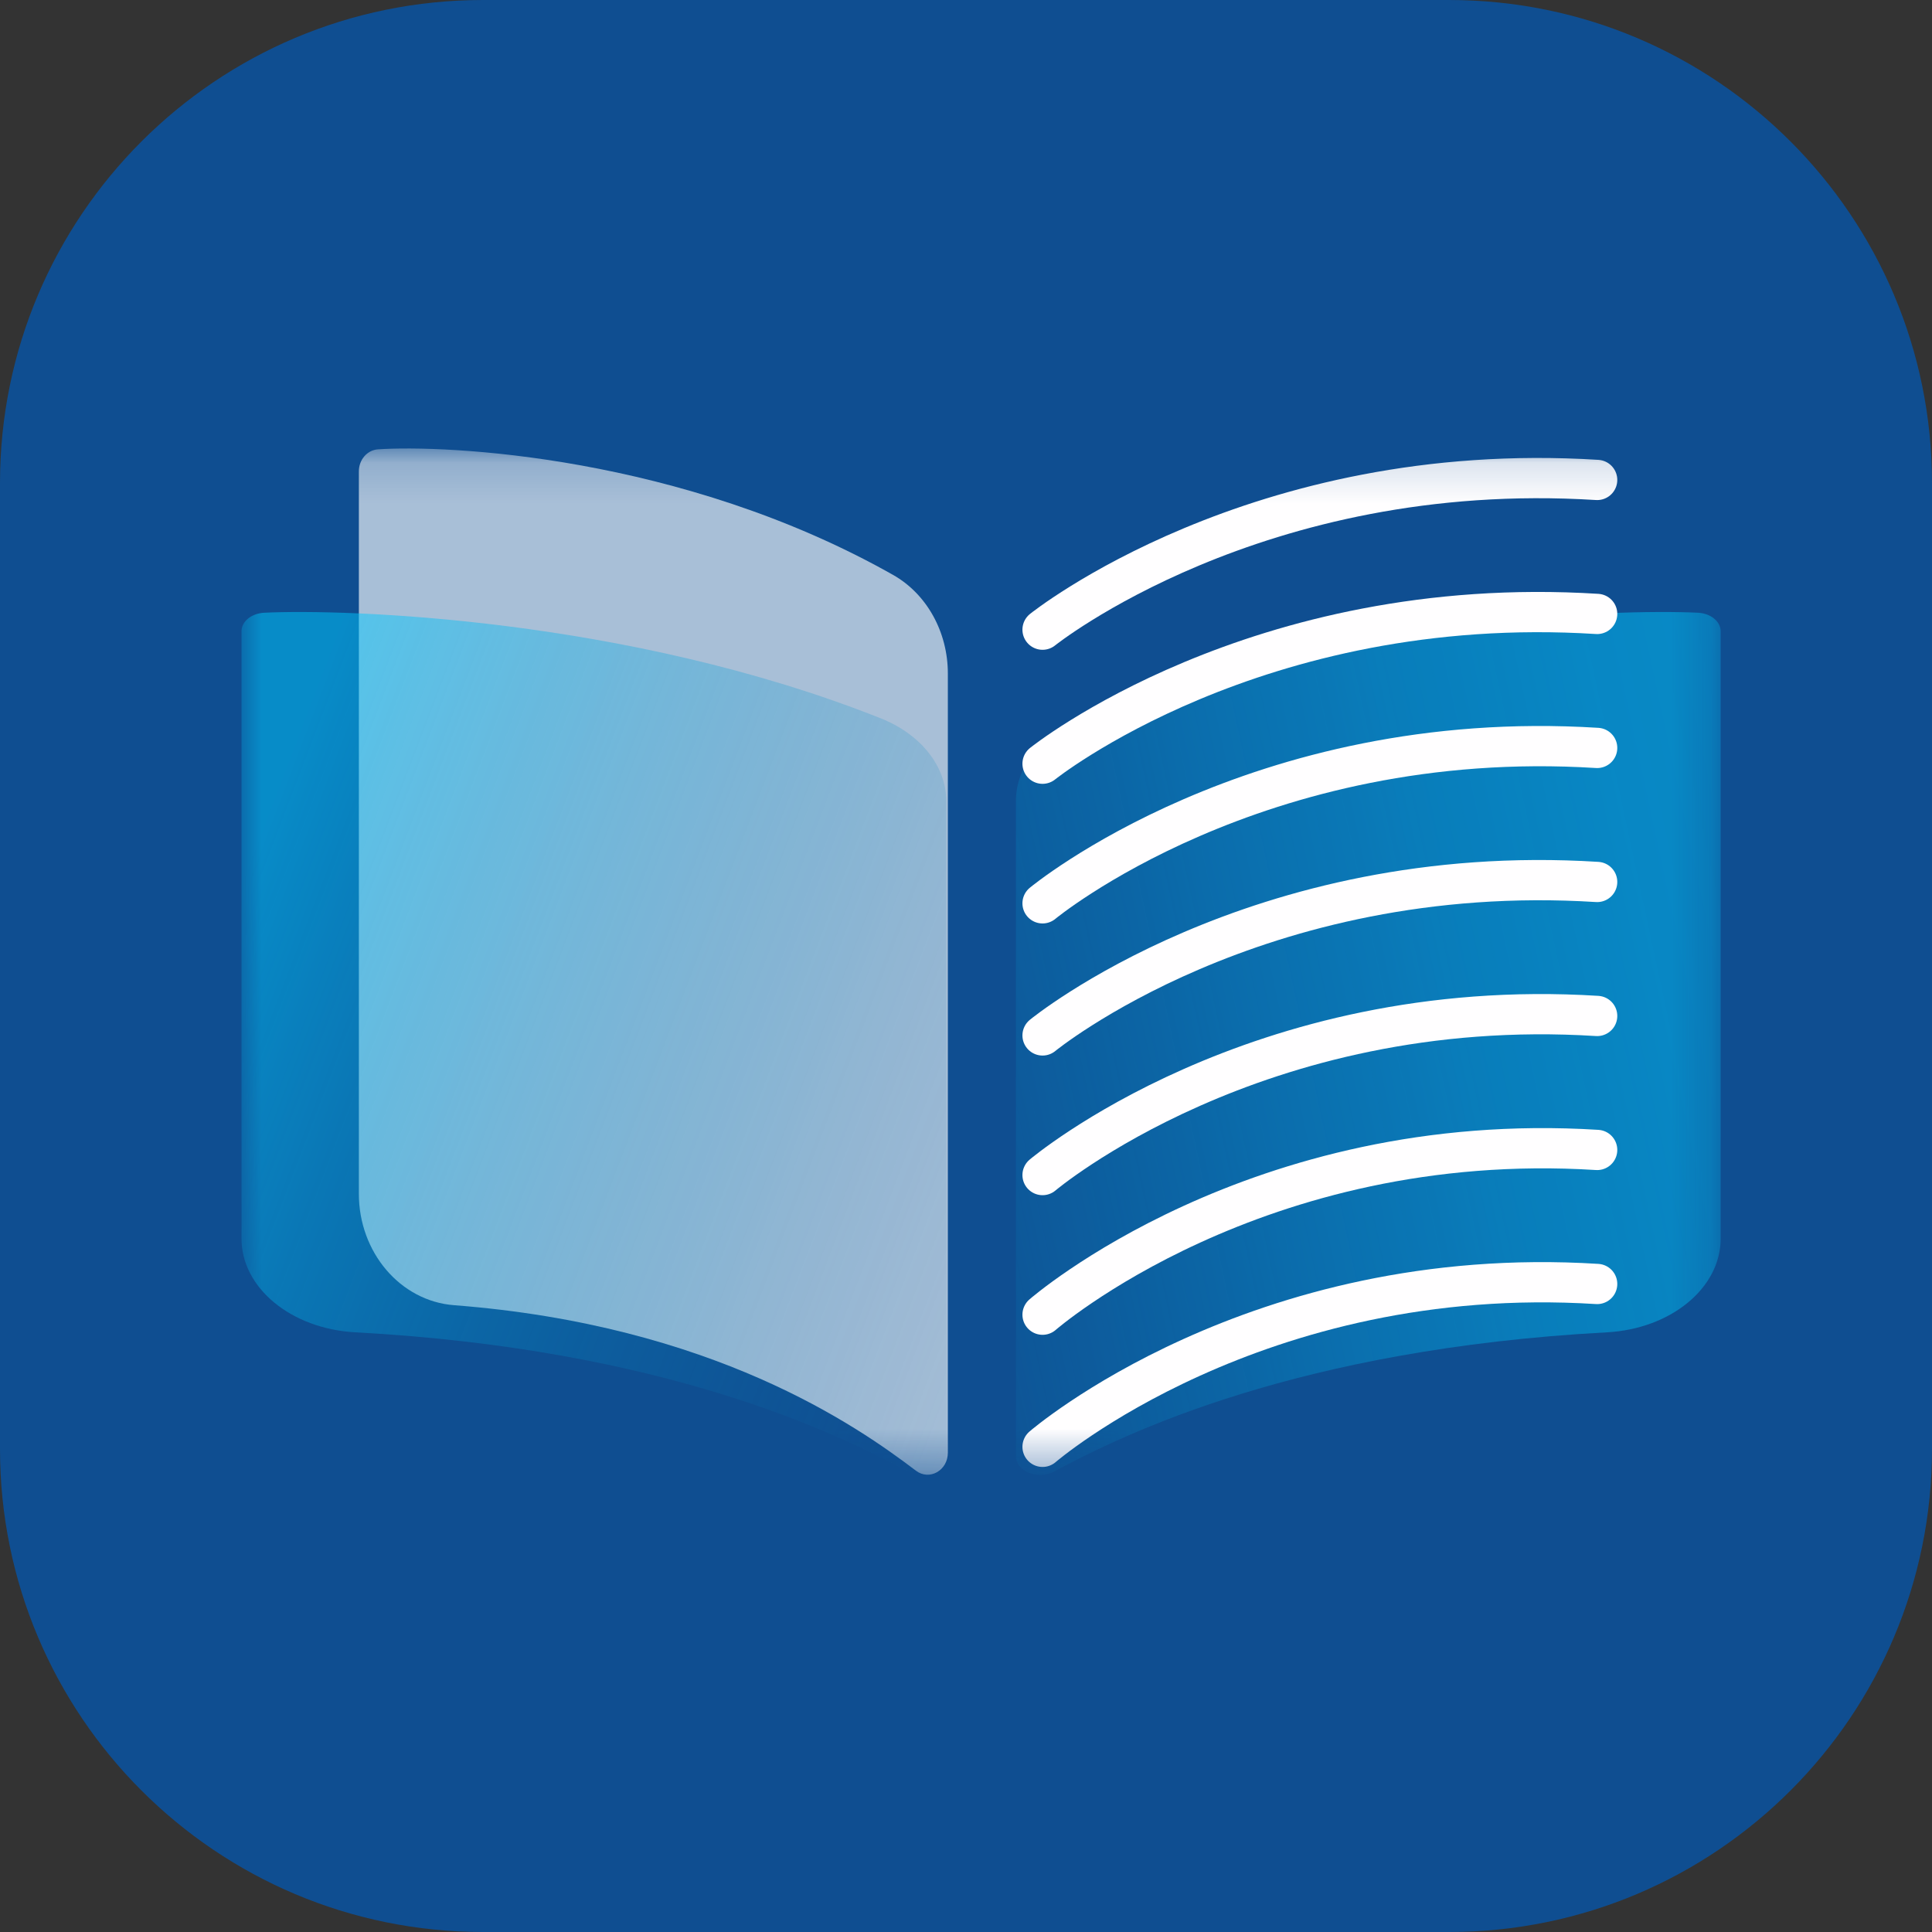 <svg width="48" height="48" viewBox="0 0 48 48" fill="none" xmlns="http://www.w3.org/2000/svg">
<rect x="0" y="0" width="48" height="48" fill="#333333" stroke="none"/>
<path d="M36 0H12C5.373 0 0 5.373 0 12V36C0 42.627 5.373 48 12 48H36C42.627 48 48 42.627 48 36V12C48 5.373 42.627 0 36 0Z" fill="#0F4E91"/>
<mask id="mask0_1_19" style="mask-type:luminance" maskUnits="userSpaceOnUse" x="6" y="11" width="37" height="26">
<path d="M42.75 11.143H6V36.643H42.75V11.143Z" fill="white"/>
</mask>
<g mask="url(#mask0_1_19)">
<path opacity="0.64" d="M23.549 16.732V36.091C23.549 36.535 23.09 36.793 22.756 36.539C21.292 35.427 17.713 32.922 11.278 32.427C9.945 32.324 8.916 31.113 8.916 29.66V11.711C8.916 11.421 9.123 11.182 9.389 11.164C11.069 11.049 16.925 11.308 22.189 14.284C23.027 14.758 23.549 15.704 23.549 16.732Z" fill="#FFFEFF"/>
<path d="M23.51 19.905V36.182C23.51 36.555 22.96 36.773 22.56 36.559C20.808 35.623 16.527 33.517 8.826 33.101C7.232 33.014 6 31.996 6 30.775V15.683C6 15.44 6.248 15.238 6.566 15.223C8.576 15.126 15.583 15.344 21.881 17.846C22.884 18.245 23.51 19.041 23.51 19.905Z" fill="url(#paint0_linear_1_19)"/>
<path d="M25.24 19.905V36.182C25.24 36.555 25.79 36.773 26.19 36.559C27.942 35.623 32.223 33.517 39.924 33.101C41.517 33.015 42.749 31.996 42.749 30.775V15.683C42.749 15.44 42.502 15.238 42.184 15.223C40.174 15.126 33.167 15.344 26.869 17.846C25.866 18.245 25.24 19.041 25.24 19.905Z" fill="url(#paint1_linear_1_19)"/>
<path d="M25.902 15.644C25.902 15.644 31.2 11.39 39.681 11.924" stroke="#FFFEFF" stroke-miterlimit="10" stroke-linecap="round"/>
<path d="M25.902 18.974C25.902 18.974 31.199 14.719 39.681 15.253" stroke="#FFFEFF" stroke-miterlimit="10" stroke-linecap="round"/>
<path d="M25.902 22.443C25.902 22.443 31.199 18.049 39.681 18.582" stroke="#FFFEFF" stroke-miterlimit="10" stroke-linecap="round"/>
<path d="M25.902 25.725C25.902 25.725 31.199 21.378 39.681 21.912" stroke="#FFFEFF" stroke-miterlimit="10" stroke-linecap="round"/>
<path d="M25.902 29.194C25.902 29.194 31.199 24.707 39.681 25.241" stroke="#FFFEFF" stroke-miterlimit="10" stroke-linecap="round"/>
<path d="M25.902 32.663C25.902 32.663 31.199 28.037 39.681 28.57" stroke="#FFFEFF" stroke-miterlimit="10" stroke-linecap="round"/>
<path d="M25.902 35.946C25.902 35.946 31.199 31.366 39.681 31.9" stroke="#FFFEFF" stroke-miterlimit="10" stroke-linecap="round"/>
</g>
<defs>
<linearGradient id="paint0_linear_1_19" x1="6.076" y1="21.833" x2="27.287" y2="29.917" gradientUnits="userSpaceOnUse">
<stop stop-color="#00C9FF" stop-opacity="0.5"/>
<stop offset="1" stop-color="#0C629D" stop-opacity="0"/>
</linearGradient>
<linearGradient id="paint1_linear_1_19" x1="45.556" y1="22.675" x2="18.741" y2="28.444" gradientUnits="userSpaceOnUse">
<stop stop-color="#00C9FF" stop-opacity="0.5"/>
<stop offset="0.17" stop-color="#00C5FB" stop-opacity="0.48"/>
<stop offset="0.35" stop-color="#01BBF1" stop-opacity="0.43"/>
<stop offset="0.53" stop-color="#03A9E1" stop-opacity="0.35"/>
<stop offset="0.72" stop-color="#0691CA" stop-opacity="0.23"/>
<stop offset="0.91" stop-color="#0A72AC" stop-opacity="0.08"/>
<stop offset="1" stop-color="#0C629D" stop-opacity="0"/>
</linearGradient>
</defs>
</svg>
